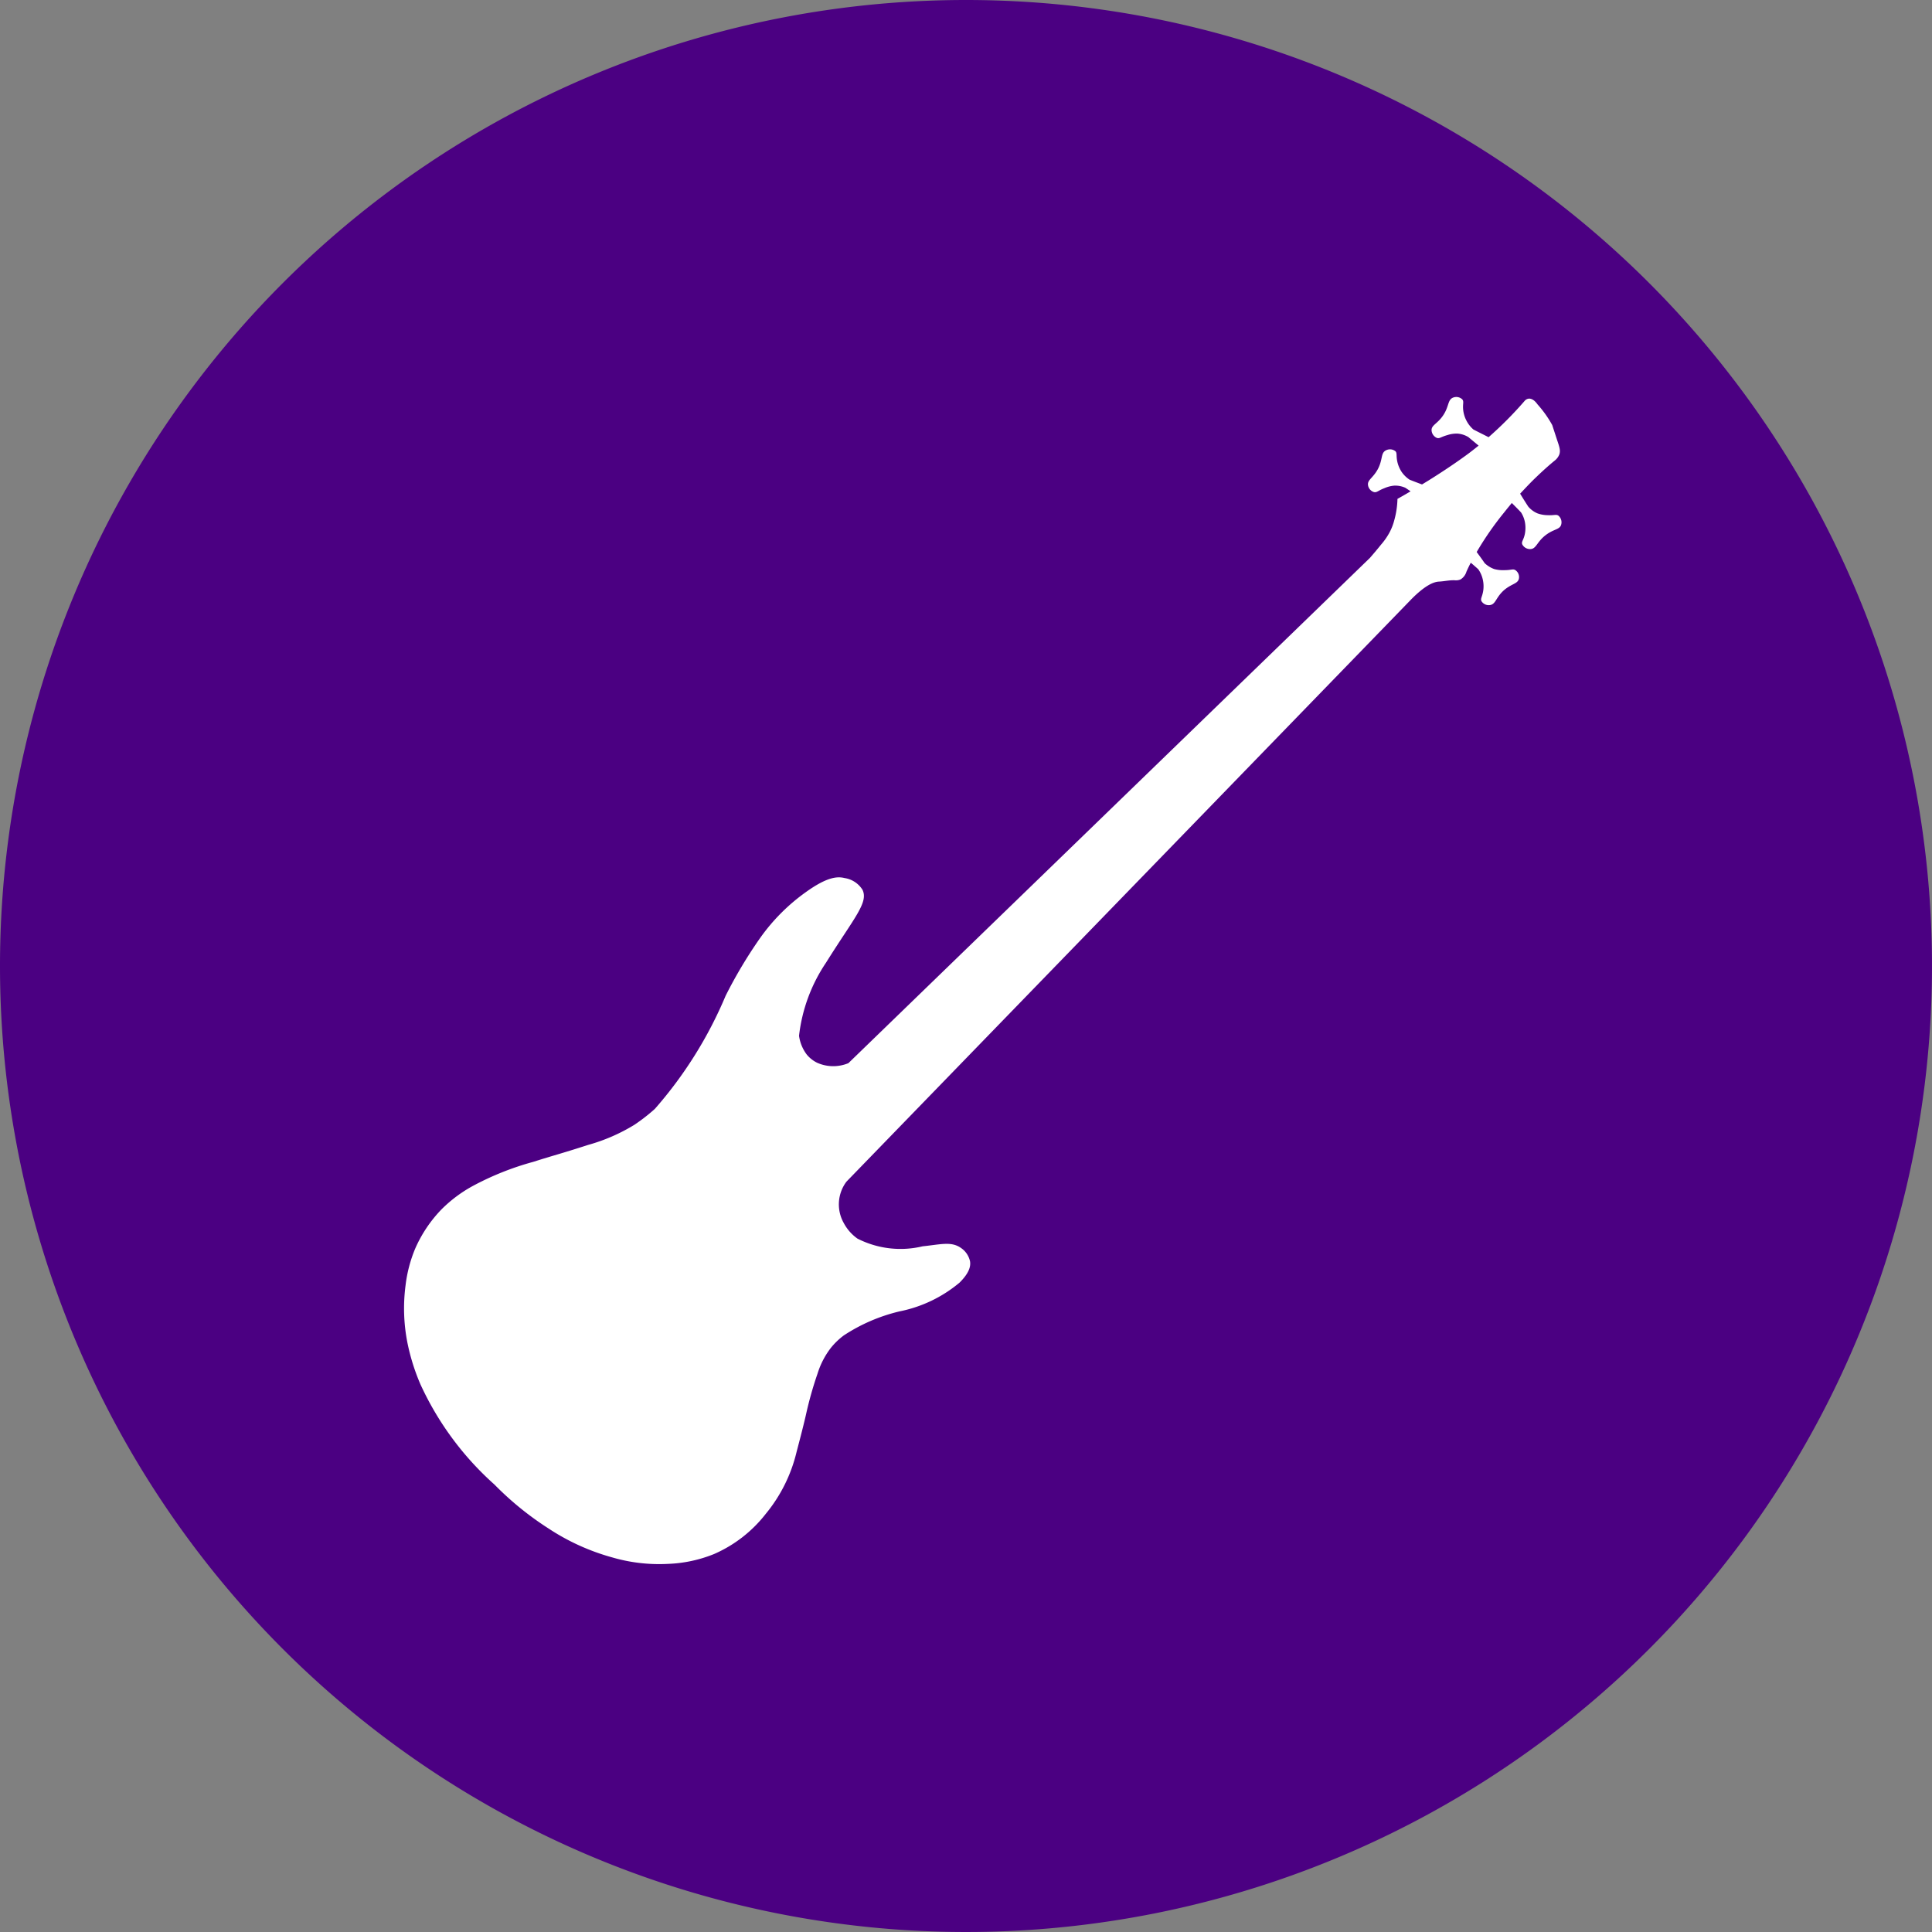<svg xmlns="http://www.w3.org/2000/svg" width="55" height="55" viewBox="0 0 55 55"><rect x="0" y="0" width="55" height="55" fill="#808080" stroke="none"/><path d="M27.5,0A27.5,27.5,0,1,1,0,27.5,27.5,27.5,0,0,1,27.5,0Z" fill="indigo"/><g transform="translate(-855.5 -152.087)"><path d="M899.271,163.6a3.188,3.188,0,0,1,.418.588c.006.021,0,0,.136.418.073.215.1.3.069.41a.416.416,0,0,1-.137.185c-.151.123-.336.287-.541.485-.112.106-.263.264-.441.455.075.123.153.249.232.369a.717.717,0,0,0,.26.191.9.9,0,0,0,.29.052c.189.01.243-.031.308.014a.246.246,0,0,1,.078.257c-.041.143-.209.12-.437.294-.257.195-.267.39-.434.4a.25.25,0,0,1-.236-.133c-.031-.078.034-.116.072-.29a.9.9,0,0,0,.006-.328.791.791,0,0,0-.112-.291c-.085-.092-.175-.181-.264-.27-.064.079-.133.161-.2.247a8.918,8.918,0,0,0-.8,1.149c.075.1.154.209.226.315a.78.78,0,0,0,.274.17.941.941,0,0,0,.29.031c.2,0,.243-.044.312,0a.237.237,0,0,1,.1.242c-.034.151-.2.137-.424.328-.236.209-.232.4-.4.424a.242.242,0,0,1-.242-.112c-.035-.075.024-.12.051-.3a.872.872,0,0,0-.017-.332.813.813,0,0,0-.126-.277c-.072-.064-.141-.126-.212-.184-.054.1-.093.188-.123.253a.389.389,0,0,1-.168.222.339.339,0,0,1-.167.024c-.151-.006-.3.031-.449.038s-.393.106-.783.5l-16.084,16.583a1.078,1.078,0,0,0-.078,1.173,1.273,1.273,0,0,0,.393.448,2.7,2.7,0,0,0,1.854.219c.521-.054.818-.147,1.094.048a.616.616,0,0,1,.257.386c.021.151-.037.339-.3.6a3.816,3.816,0,0,1-1.707.818,4.983,4.983,0,0,0-1.587.684,2.031,2.031,0,0,0-.369.355,2.322,2.322,0,0,0-.38.735,10.44,10.44,0,0,0-.328,1.163c-.054.239-.147.606-.267,1.06a4.361,4.361,0,0,1-.879,1.768,3.777,3.777,0,0,1-1.471,1.143,3.861,3.861,0,0,1-1.306.28,4.766,4.766,0,0,1-1.583-.181,6.352,6.352,0,0,1-1.826-.828,8.8,8.8,0,0,1-1.536-1.248,8.644,8.644,0,0,1-2.107-2.852,5.976,5.976,0,0,1-.373-1.193,5.041,5.041,0,0,1-.051-1.631,3.89,3.89,0,0,1,.273-1.04,3.786,3.786,0,0,1,.753-1.122,3.892,3.892,0,0,1,.862-.649,8.153,8.153,0,0,1,1.745-.7c.612-.195.724-.212,1.572-.485a5.168,5.168,0,0,0,1.31-.571,5.233,5.233,0,0,0,.581-.452,11.8,11.8,0,0,0,2.014-3.218,13.1,13.1,0,0,1,.979-1.641,5.511,5.511,0,0,1,1.307-1.313c.581-.417.879-.455,1.1-.4a.732.732,0,0,1,.51.332c.181.365-.239.8-1.036,2.076a4.662,4.662,0,0,0-.769,2.083,1.141,1.141,0,0,0,.219.533.889.889,0,0,0,.3.236,1.125,1.125,0,0,0,.886.01L894.5,167.968c.131-.151.236-.277.315-.376a1.882,1.882,0,0,0,.239-.342,1.556,1.556,0,0,0,.137-.349,2.486,2.486,0,0,0,.092-.612c.11-.062.236-.133.373-.215-.048-.034-.1-.069-.147-.1a.706.706,0,0,0-.315-.062.885.885,0,0,0-.284.073c-.178.068-.209.126-.291.112a.244.244,0,0,1-.174-.195c-.024-.154.137-.2.276-.454.151-.281.079-.462.233-.54a.248.248,0,0,1,.27.024c.054.054.017.12.054.294a.878.878,0,0,0,.127.3.836.836,0,0,0,.222.216c.116.047.236.092.355.136.12-.072.247-.15.38-.236.188-.12.578-.373.947-.647.086-.064.181-.14.284-.222-.092-.078-.195-.161-.29-.242a.691.691,0,0,0-.308-.1.824.824,0,0,0-.287.041c-.189.052-.223.106-.3.083a.251.251,0,0,1-.154-.216c-.007-.151.161-.181.325-.421.178-.259.127-.448.287-.512a.248.248,0,0,1,.263.051c.052.065.007.123.025.3a.853.853,0,0,0,.1.318.836.836,0,0,0,.191.239c.144.075.291.147.432.219a10.681,10.681,0,0,0,1.029-1.036.178.178,0,0,1,.122-.062C899.142,163.433,899.227,163.539,899.271,163.6Z" fill="#fff"/></g></svg>